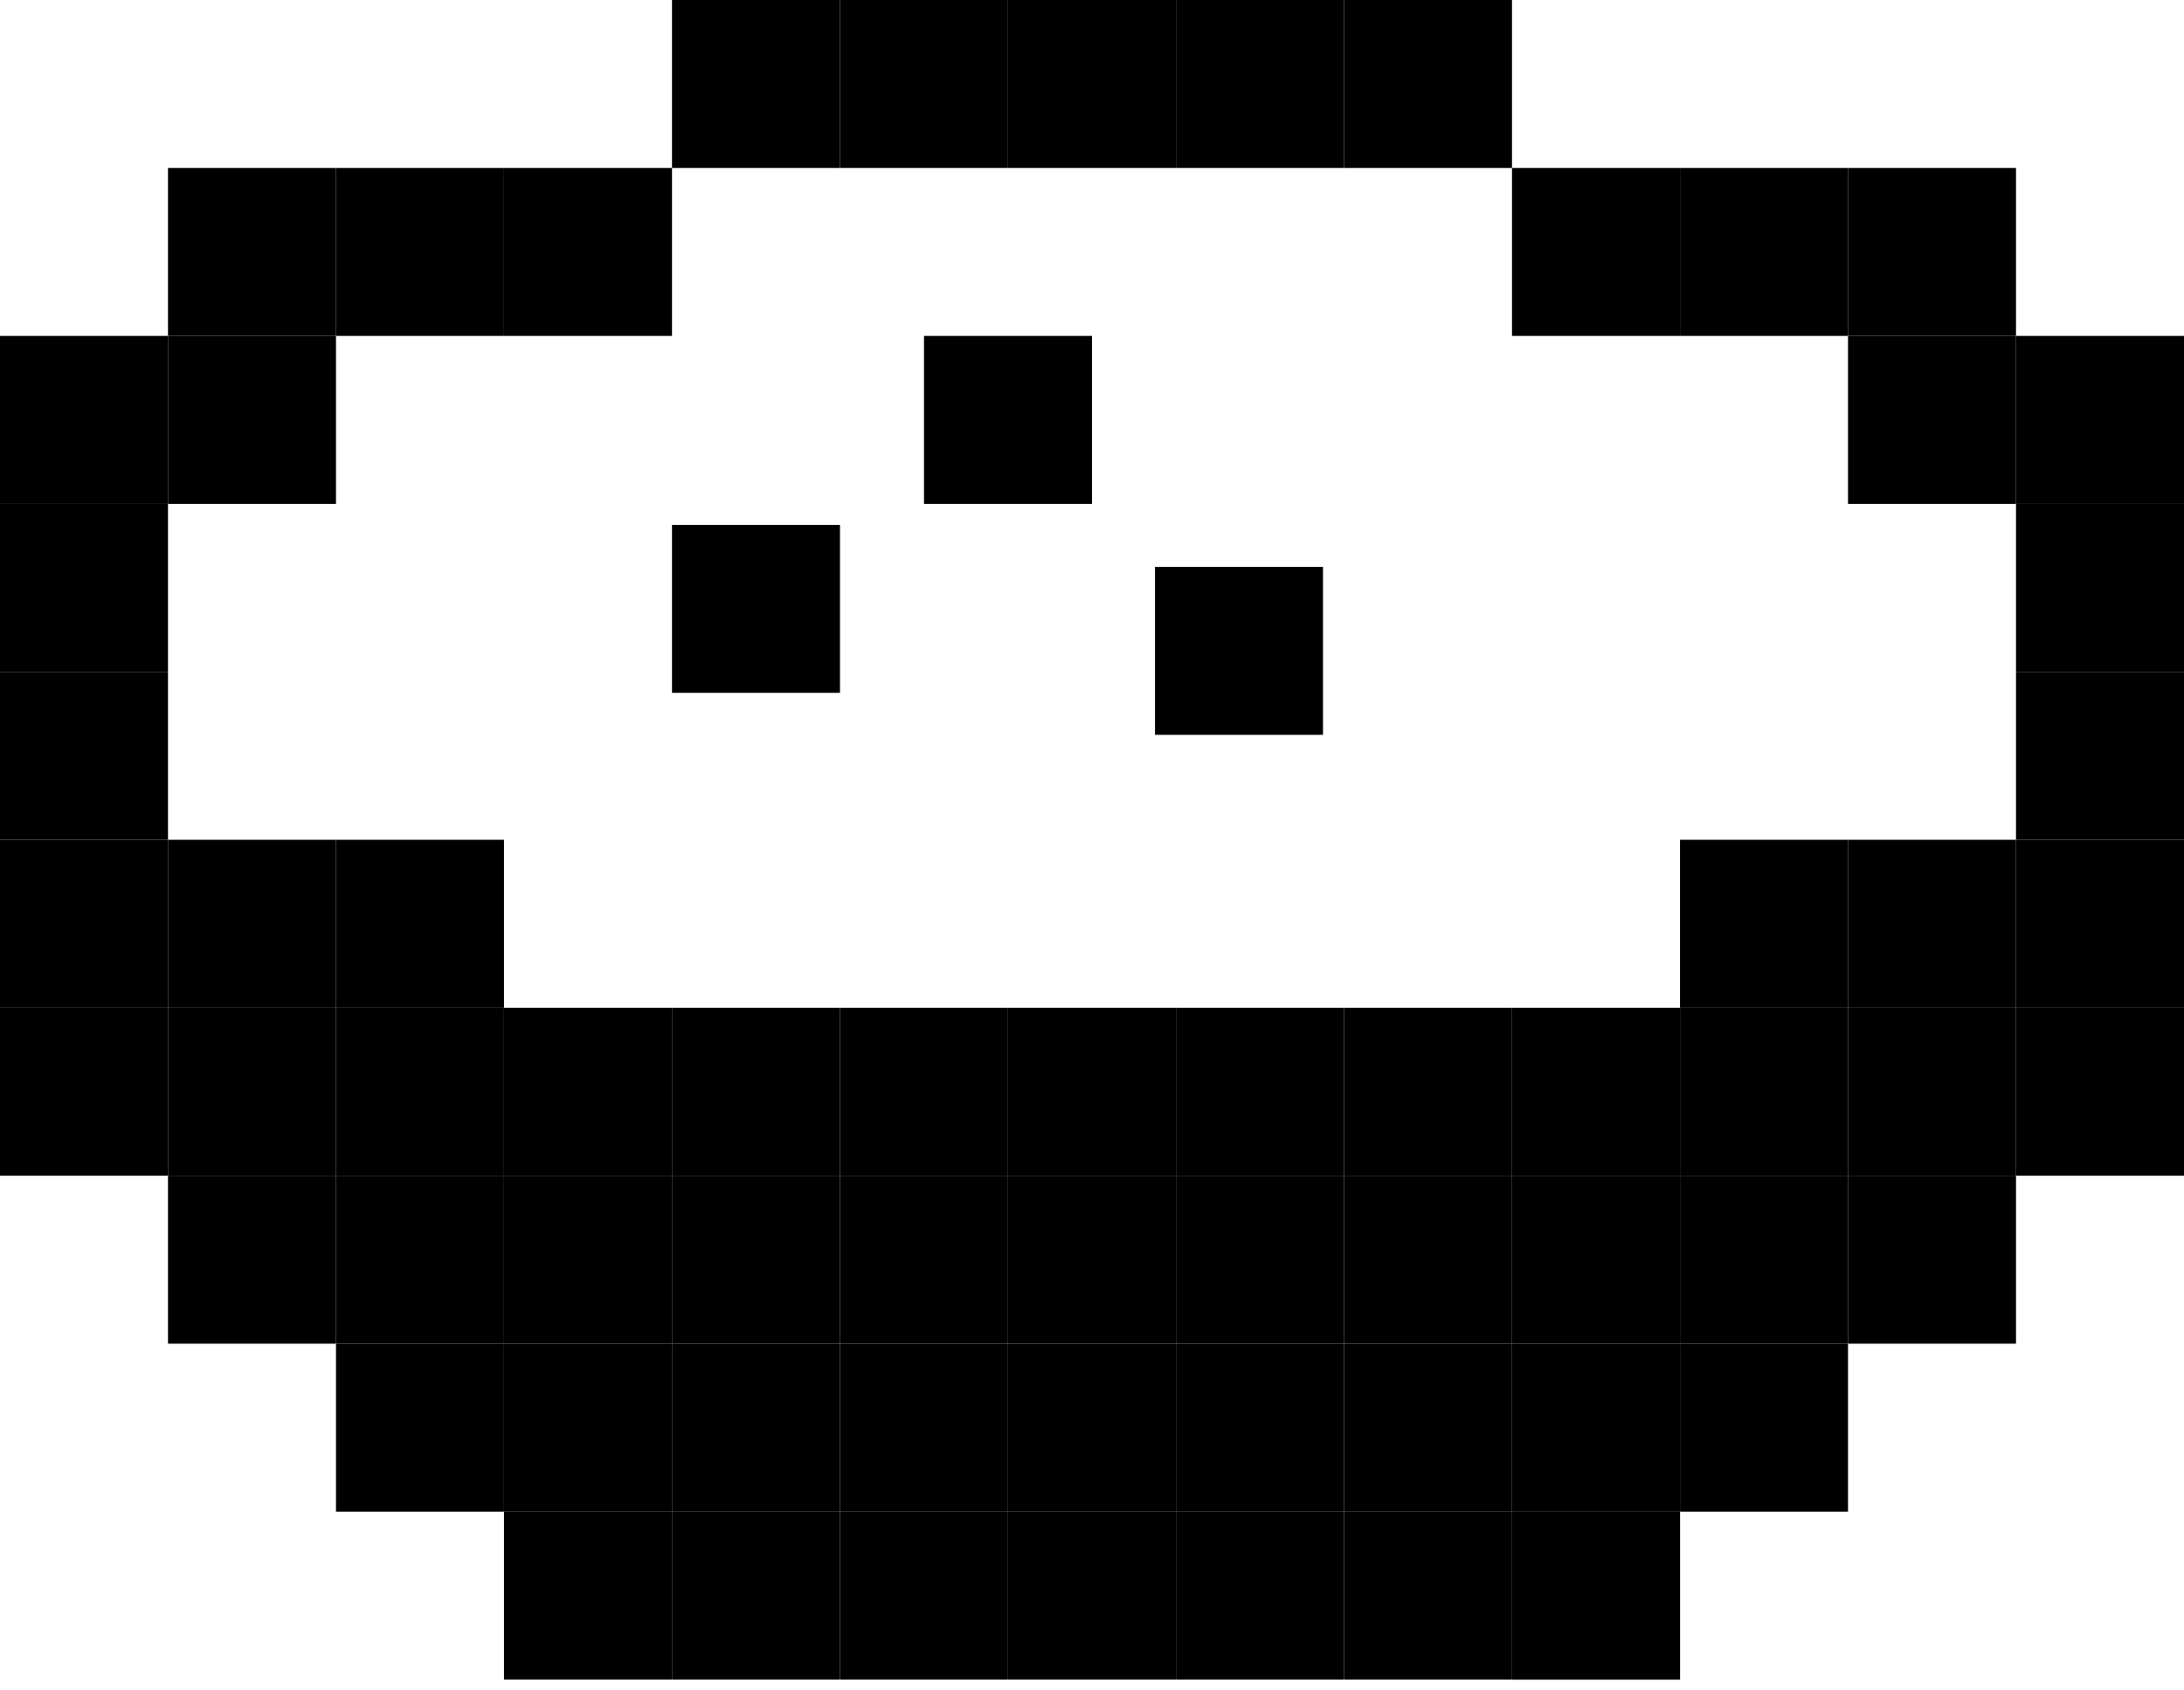 <svg width="124" height="96" viewBox="0 0 124 96" fill="none" xmlns="http://www.w3.org/2000/svg">
<path d="M0 38.154H9.538V47.692H0V38.154Z" fill="black"/>
<path d="M0 47.692H9.538V57.231H0V47.692Z" fill="black"/>
<path d="M0 57.231H9.538V66.769H0V57.231Z" fill="black"/>
<path d="M9.538 66.769L19.077 66.769V76.308H9.538L9.538 66.769Z" fill="black"/>
<path d="M19.077 76.308L28.615 76.308V85.846H19.077L19.077 76.308Z" fill="black"/>
<path d="M28.615 85.846L38.154 85.846V95.385H28.615L28.615 85.846Z" fill="black"/>
<path d="M38.154 85.846H47.692V95.385H38.154V85.846Z" fill="black"/>
<path d="M76.308 85.846H85.846V95.385H76.308V85.846Z" fill="black"/>
<path d="M66.769 85.846H76.308V95.385H66.769V85.846Z" fill="black"/>
<path d="M57.231 85.846H66.769V95.385H57.231V85.846Z" fill="black"/>
<path d="M47.692 85.846H57.231V95.385H47.692V85.846Z" fill="black"/>
<path d="M85.846 85.846H95.385V95.385H85.846V85.846Z" fill="black"/>
<path d="M95.385 76.308H104.923V85.846L95.385 85.846L95.385 76.308Z" fill="black"/>
<path d="M104.923 66.769H114.462V76.308L104.923 76.308L104.923 66.769Z" fill="black"/>
<path d="M114.462 57.231H124V66.769L114.462 66.769L114.462 57.231Z" fill="black"/>
<path d="M104.923 57.231H114.462L114.462 66.769H104.923V57.231Z" fill="black"/>
<path d="M114.462 47.692H124V57.231H114.462V47.692Z" fill="black"/>
<path d="M114.462 38.154H124V47.692H114.462V38.154Z" fill="black"/>
<path d="M114.462 28.615H124V38.154H114.462V28.615Z" fill="black"/>
<path d="M0 28.615H9.538V38.154H0V28.615Z" fill="black"/>
<path d="M9.538 19.077H19.077V28.615L9.538 28.615L9.538 19.077Z" fill="black"/>
<path d="M19.077 9.538H28.615V19.077L19.077 19.077L19.077 9.538Z" fill="black"/>
<path d="M9.538 9.538H19.077L19.077 19.077H9.538V9.538Z" fill="black"/>
<path d="M28.615 9.538H38.154V19.077H28.615V9.538Z" fill="black"/>
<path d="M38.154 0H47.692V9.538L38.154 9.538L38.154 0Z" fill="black"/>
<path d="M47.692 0H57.231V9.538H47.692V0Z" fill="black"/>
<path d="M9.538 47.692L19.077 47.692V57.231H9.538V47.692Z" fill="black"/>
<path d="M19.077 47.692H28.615V57.231H19.077V47.692Z" fill="black"/>
<path d="M28.615 57.231L38.154 57.231V66.769H28.615L28.615 57.231Z" fill="black"/>
<path d="M19.077 57.231H28.615L28.615 66.769L19.077 66.769V57.231Z" fill="black"/>
<path d="M9.538 57.231H19.077V66.769L9.538 66.769V57.231Z" fill="black"/>
<path d="M38.154 57.231H47.692V66.769H38.154V57.231Z" fill="black"/>
<path d="M38.154 29.808H47.692V39.346H38.154V29.808Z" fill="black"/>
<path d="M52.462 19.077H62V28.615H52.462V19.077Z" fill="black"/>
<path d="M65.577 32.192H75.115V41.731H65.577V32.192Z" fill="black"/>
<path d="M104.923 9.538H114.462V19.077H104.923V9.538Z" fill="black"/>
<path d="M47.692 57.231H57.231V66.769H47.692V57.231Z" fill="black"/>
<path d="M57.231 57.231H66.769V66.769H57.231V57.231Z" fill="black"/>
<path d="M66.769 57.231H76.308V66.769H66.769V57.231Z" fill="black"/>
<path d="M76.308 57.231H85.846V66.769H76.308V57.231Z" fill="black"/>
<path d="M85.846 57.231H95.385V66.769H85.846V57.231Z" fill="black"/>
<path d="M85.846 66.769H95.385L95.385 76.308L85.846 76.308L85.846 66.769Z" fill="black"/>
<path d="M76.308 66.769H85.846L85.846 76.308H76.308L76.308 66.769Z" fill="black"/>
<path d="M66.769 66.769H76.308L76.308 76.308H66.769L66.769 66.769Z" fill="black"/>
<path d="M57.231 66.769H66.769L66.769 76.308H57.231L57.231 66.769Z" fill="black"/>
<path d="M47.692 66.769H57.231L57.231 76.308H47.692L47.692 66.769Z" fill="black"/>
<path d="M38.154 66.769H47.692L47.692 76.308H38.154L38.154 66.769Z" fill="black"/>
<path d="M28.615 66.769H38.154L38.154 76.308L28.615 76.308L28.615 66.769Z" fill="black"/>
<path d="M19.077 66.769L28.615 66.769L28.615 76.308L19.077 76.308V66.769Z" fill="black"/>
<path d="M85.846 76.308L95.385 76.308L95.385 85.846H85.846L85.846 76.308Z" fill="black"/>
<path d="M76.308 76.308H85.846L85.846 85.846H76.308V76.308Z" fill="black"/>
<path d="M66.769 76.308H76.308V85.846H66.769V76.308Z" fill="black"/>
<path d="M57.231 76.308H66.769V85.846H57.231V76.308Z" fill="black"/>
<path d="M47.692 76.308H57.231V85.846H47.692L47.692 76.308Z" fill="black"/>
<path d="M38.154 76.308H47.692L47.692 85.846H38.154L38.154 76.308Z" fill="black"/>
<path d="M28.615 76.308L38.154 76.308L38.154 85.846L28.615 85.846V76.308Z" fill="black"/>
<path d="M85.846 85.846H95.385V95.385H85.846V85.846Z" fill="black"/>
<path d="M95.385 47.692H104.923L104.923 57.231H95.385L95.385 47.692Z" fill="black"/>
<path d="M95.385 57.231H104.923V66.769L95.385 66.769V57.231Z" fill="black"/>
<path d="M95.385 66.769L104.923 66.769L104.923 76.308H95.385L95.385 66.769Z" fill="black"/>
<path d="M104.923 47.692H114.462V57.231H104.923L104.923 47.692Z" fill="black"/>
<path d="M57.231 0H66.769V9.538H57.231V0Z" fill="black"/>
<path d="M66.769 0H76.308V9.538H66.769V0Z" fill="black"/>
<path d="M76.308 0H85.846V9.538H76.308V0Z" fill="black"/>
<path d="M85.846 9.538L95.385 9.538V19.077H85.846L85.846 9.538Z" fill="black"/>
<path d="M95.385 9.538H104.923V19.077H95.385V9.538Z" fill="black"/>
<path d="M104.923 19.077H114.462L114.462 28.615L104.923 28.615V19.077Z" fill="black"/>
<path d="M114.462 19.077L124 19.077V28.615H114.462L114.462 19.077Z" fill="black"/>
<path d="M0 19.077H9.538L9.538 28.615H0V19.077Z" fill="black"/>
</svg>
